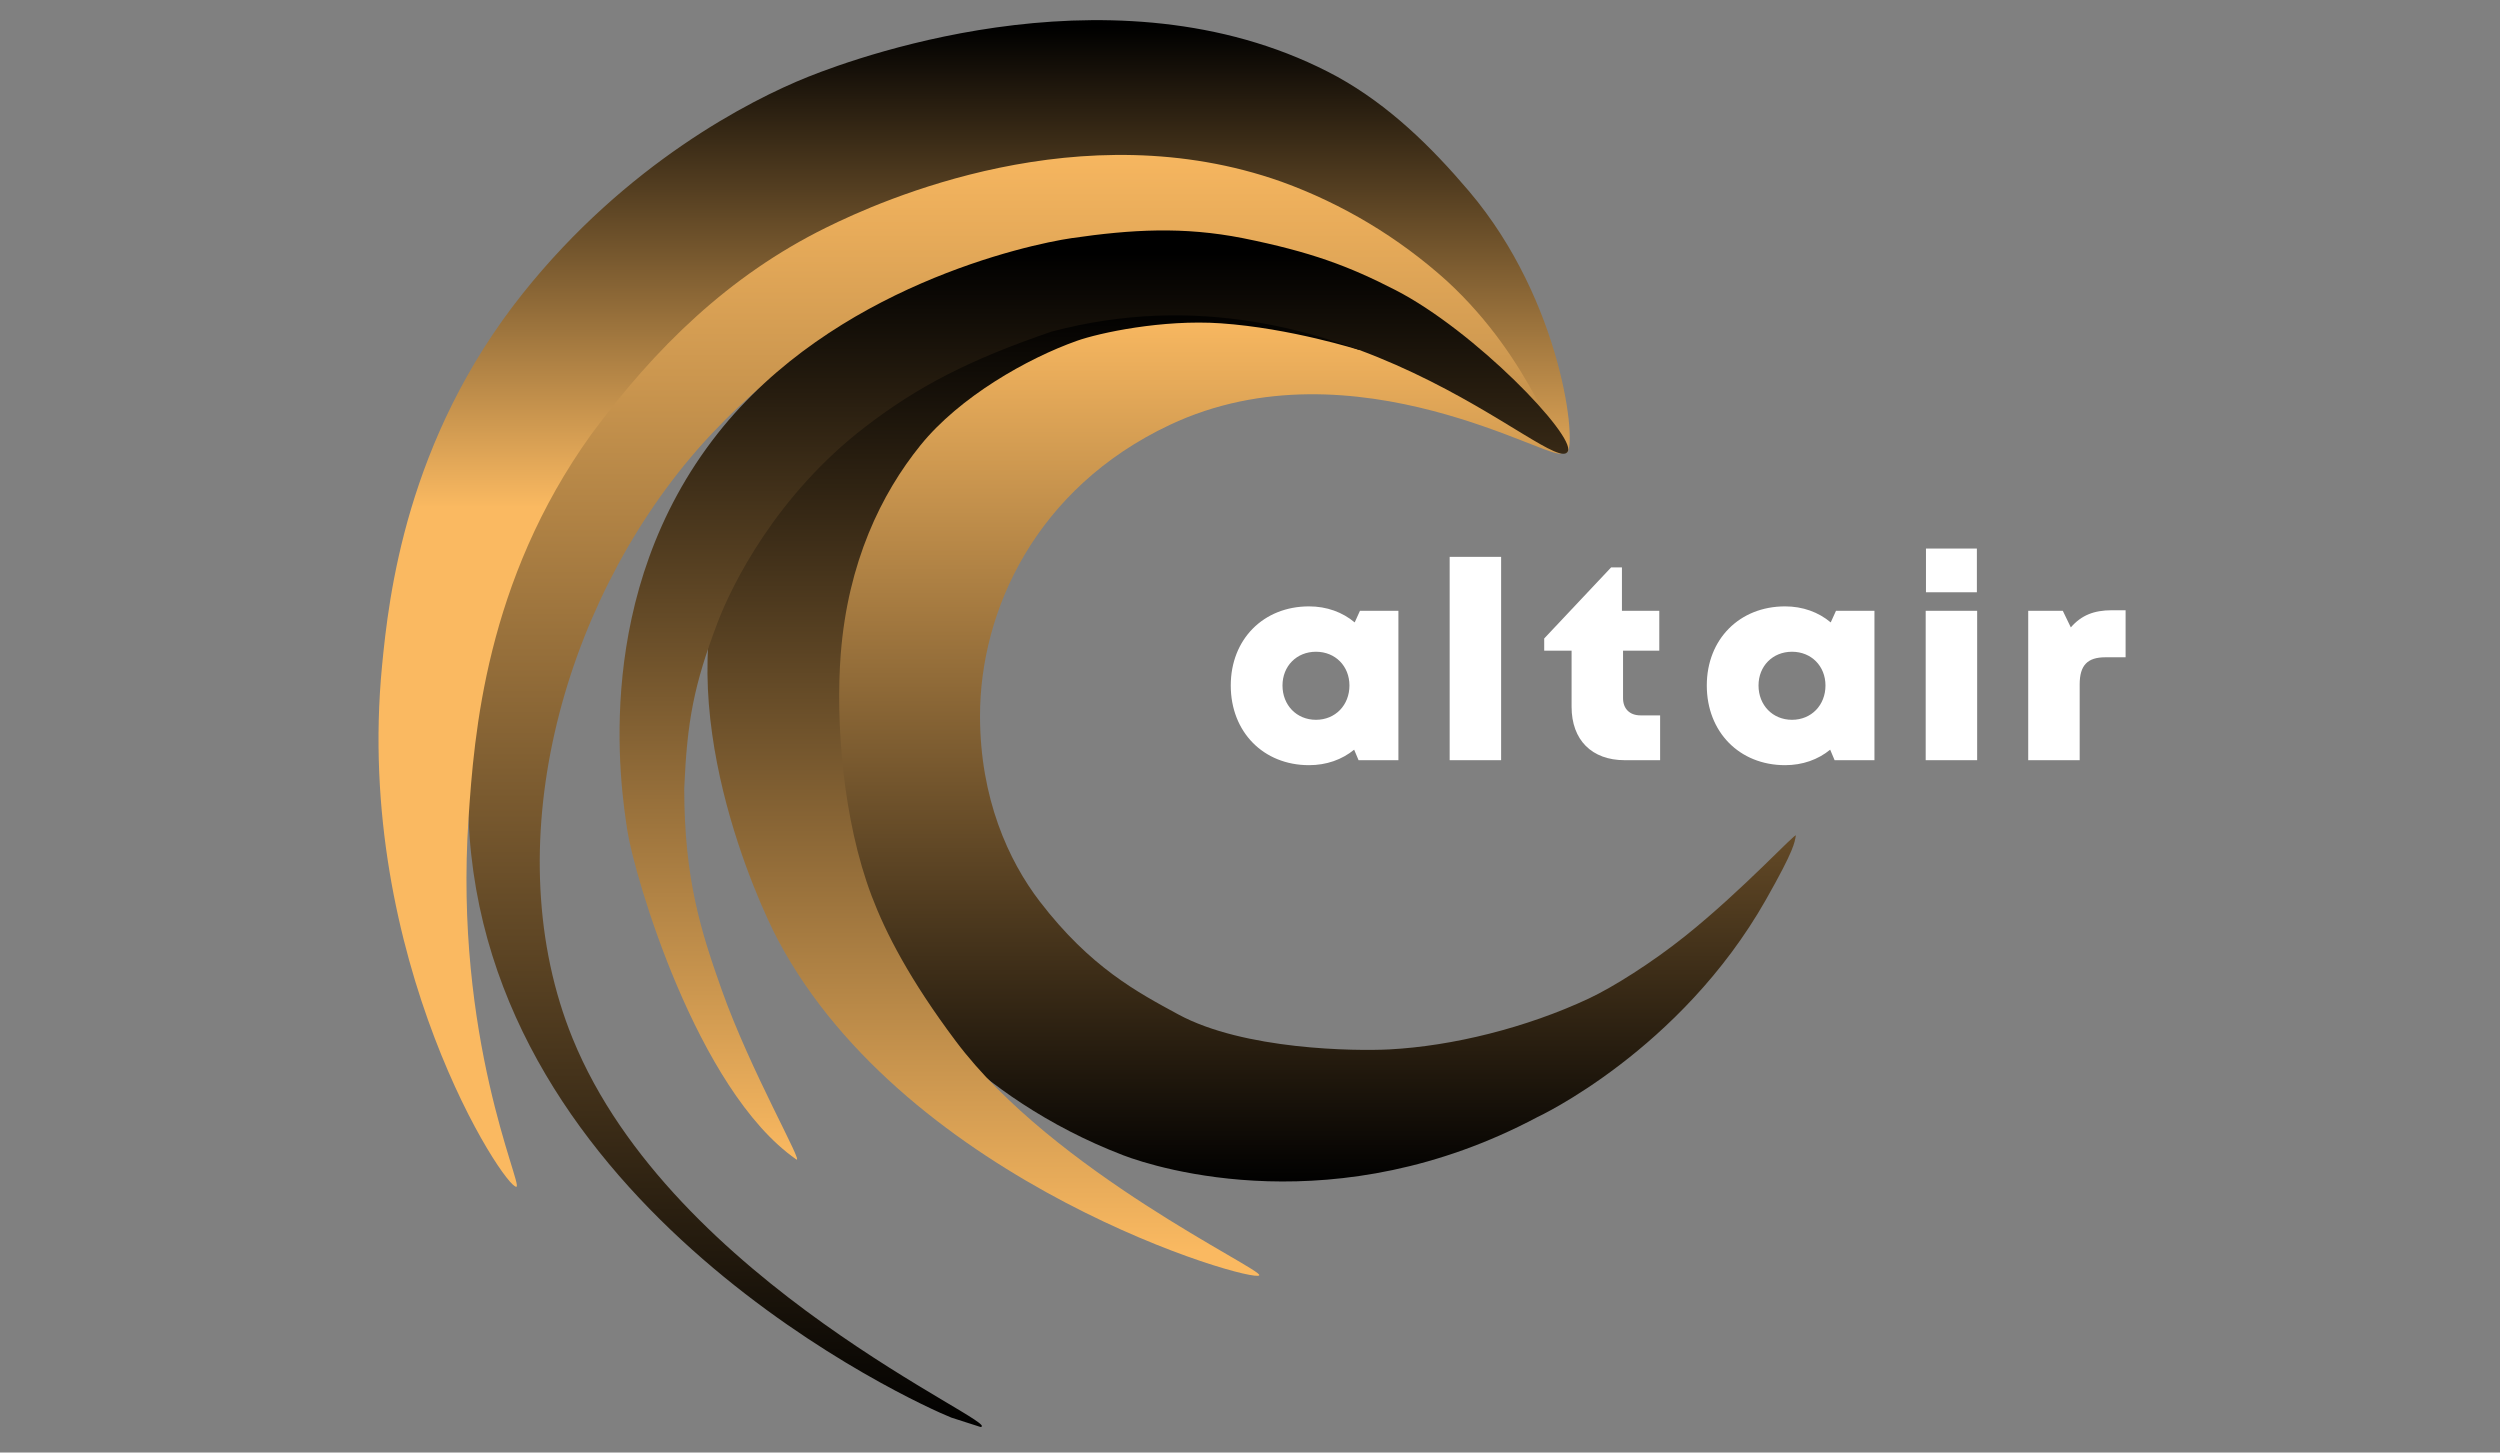 <svg width="432" height="251" viewBox="0 0 432 251" fill="none" xmlns="http://www.w3.org/2000/svg">
<rect x="0" y="0" width="432" height="251" fill="#808080" stroke="none"/>
<path d="M269.831 78.239C268.999 80.438 234.052 58.364 202.137 73.424C178.933 84.373 169.347 105.599 169.347 123.698C169.347 137.959 174.274 148.734 179.659 155.755C188.418 167.175 196.566 171.471 203.603 175.289C214.938 181.438 234.216 181.643 240.069 181.338C250.967 180.769 263.771 177.601 274.569 172.535C278.691 170.601 285.385 166.405 291.249 161.712C301.262 153.699 310.485 143.619 310.324 144.399C310.069 145.636 310.172 146.614 305.165 155.447C290.329 181.617 265.664 193.033 265.664 193.033C230.916 211.512 200.08 201.927 194.086 199.627C167.775 189.527 154.053 170.593 150.847 164.572C145.618 154.751 136.245 118.681 148.804 90.011C158.112 68.764 179.689 58.326 182.072 57.327C220.518 41.196 270.587 76.24 269.831 78.239Z" fill="url(#paint0_linear)"/>
<path d="M270.929 76.408C269.367 77.863 258.144 64.324 240.125 54.546C234.973 51.751 215.319 41.706 191.314 42.221C151.52 43.072 125.075 72.414 120.359 77.852C96.789 105.029 85.691 146.879 98.949 179.445C116.178 221.764 173.826 246.105 169.442 246.585L164.399 244.964C158.314 242.552 83.638 208.749 80.964 141.39C79.456 103.434 91.597 72.696 98.949 64.305C111.793 49.644 122.093 42.585 130.775 37.924C148.222 28.562 181.033 20.541 205.385 24.226C232.708 28.362 249.859 47.533 258.222 56.883C265.767 65.314 272.191 75.232 270.929 76.408Z" fill="url(#paint1_linear)"/>
<path d="M270.731 78.202C272.577 77.378 270.113 52.174 253.816 33.007C247.244 25.262 240.017 18.22 231.145 13.291C194.465 -6.68 149.365 9.38 139.603 13.291C129.602 17.296 108.265 28.239 90.351 50.693C70.158 76.005 67.168 103.161 66.018 115.048C61.105 165.805 87.377 205.667 89.247 205.066C90.337 204.716 78.418 179.353 80.963 141.39C81.933 126.938 83.925 100.467 102.168 75.059C113.219 60.075 126.003 47.602 142.681 39.367C152.331 34.577 186.861 19.14 221.44 31.4C231.976 35.212 241.676 41.03 250.006 48.534C265.06 62.356 269.221 78.877 270.731 78.202Z" fill="url(#paint2_linear)"/>
<path d="M217.604 220.375C216.738 221.855 156.911 204.704 134.436 162.435C131.054 156.076 115.433 122.18 125.681 95.792C129.967 84.755 138.405 72.398 141.813 68.56C147.319 62.361 156.659 56.788 168.518 51.739C173.847 49.523 183.582 47.217 189.301 46.453C194.97 45.752 203.677 45.902 209.362 46.453C220.415 47.523 235.352 60.488 234.932 60.488C234.819 60.488 223.077 56.706 210.935 55.868C200.871 55.173 189.954 57.521 186.083 58.896C177.54 61.93 165.831 68.56 159.061 76.937C152.291 85.313 146.512 97.153 145.281 113.024C144.378 124.658 145.617 141.629 150.637 154.86C153.043 161.202 157.188 169.273 165.154 179.902C182.11 202.526 218.23 219.314 217.604 220.375Z" fill="url(#paint3_linear)"/>
<path d="M185.189 41.148C195.568 39.645 204.451 39.126 214.742 41.148C226.552 43.53 233.084 45.986 241.128 50.119C254.866 57.177 272.254 75.276 270.929 77.992C268.571 82.835 231.961 43.926 181.666 57.316C167.443 62.193 158.671 66.747 149.587 73.703C134.116 85.549 126.449 101.132 124.027 107.504C119.868 118.445 118.738 124.601 118.235 136.244C118.235 151.92 121.155 161.013 124.687 170.98C129.712 185.167 139.084 201.384 137.578 200.334C120.361 188.319 109.603 151.249 108.414 143.566C107.226 135.883 102.15 102.604 124.027 74.893C143.971 49.632 177.453 42.279 185.189 41.148Z" fill="url(#paint4_linear)"/>
<path d="M235 105.547L234.092 107.554C231.989 105.786 229.264 104.782 226.204 104.782C218.316 104.782 212.675 110.471 212.675 118.454C212.675 126.485 218.316 132.222 226.204 132.222C229.216 132.222 231.893 131.266 233.996 129.545L234.761 131.361H241.645V105.547H235ZM227.399 124.382C224.053 124.382 221.615 121.848 221.615 118.454C221.615 115.108 224.053 112.622 227.399 112.622C230.746 112.622 233.184 115.108 233.184 118.454C233.184 121.848 230.746 124.382 227.399 124.382Z" fill="white"/>
<path d="M250.501 131.361H259.393V96.225H250.501V131.361Z" fill="white"/>
<path d="M283.474 123.617C281.609 123.617 280.462 122.47 280.462 120.653V112.431H286.725V105.547H280.271V98.041H278.406L266.838 110.327V112.431H271.57V122.135C271.57 127.872 275.06 131.361 280.749 131.361H286.868V123.617H283.474Z" fill="white"/>
<path d="M317.259 105.547L316.35 107.554C314.247 105.786 311.522 104.782 308.463 104.782C300.575 104.782 294.934 110.471 294.934 118.454C294.934 126.485 300.575 132.222 308.463 132.222C311.474 132.222 314.151 131.266 316.255 129.545L317.02 131.361H323.904V105.547H317.259ZM309.658 124.382C306.311 124.382 303.873 121.848 303.873 118.454C303.873 115.108 306.311 112.622 309.658 112.622C313.004 112.622 315.442 115.108 315.442 118.454C315.442 121.848 313.004 124.382 309.658 124.382Z" fill="white"/>
<path d="M332.807 102.344H341.604V94.79H332.807V102.344ZM332.76 131.361H341.651V105.547H332.76V131.361Z" fill="white"/>
<path d="M364.914 105.451C361.854 105.451 359.655 106.312 357.838 108.415L356.452 105.547H350.476V131.361H359.368V118.263C359.368 114.964 360.707 113.578 363.814 113.578H367.304V105.451H364.914Z" fill="white"/>
<defs>
<linearGradient id="paint0_linear" x1="247.939" y1="53.911" x2="247.939" y2="204.798" gradientUnits="userSpaceOnUse">
<stop stop-color="#FAB961"/>
<stop offset="1"/>
</linearGradient>
<linearGradient id="paint1_linear" x1="175.962" y1="23.311" x2="175.962" y2="246.959" gradientUnits="userSpaceOnUse">
<stop stop-color="#FAB961"/>
<stop offset="1"/>
</linearGradient>
<linearGradient id="paint2_linear" x1="168.364" y1="4.734" x2="168.364" y2="205.077" gradientUnits="userSpaceOnUse">
<stop/>
<stop offset="0.414" stop-color="#FAB961"/>
</linearGradient>
<linearGradient id="paint3_linear" x1="170.763" y1="53.331" x2="170.763" y2="216.25" gradientUnits="userSpaceOnUse">
<stop/>
<stop offset="1" stop-color="#FAB961"/>
</linearGradient>
<linearGradient id="paint4_linear" x1="189.027" y1="43.741" x2="189.027" y2="200.381" gradientUnits="userSpaceOnUse">
<stop/>
<stop offset="1" stop-color="#FAB961"/>
</linearGradient>
</defs>
</svg>
